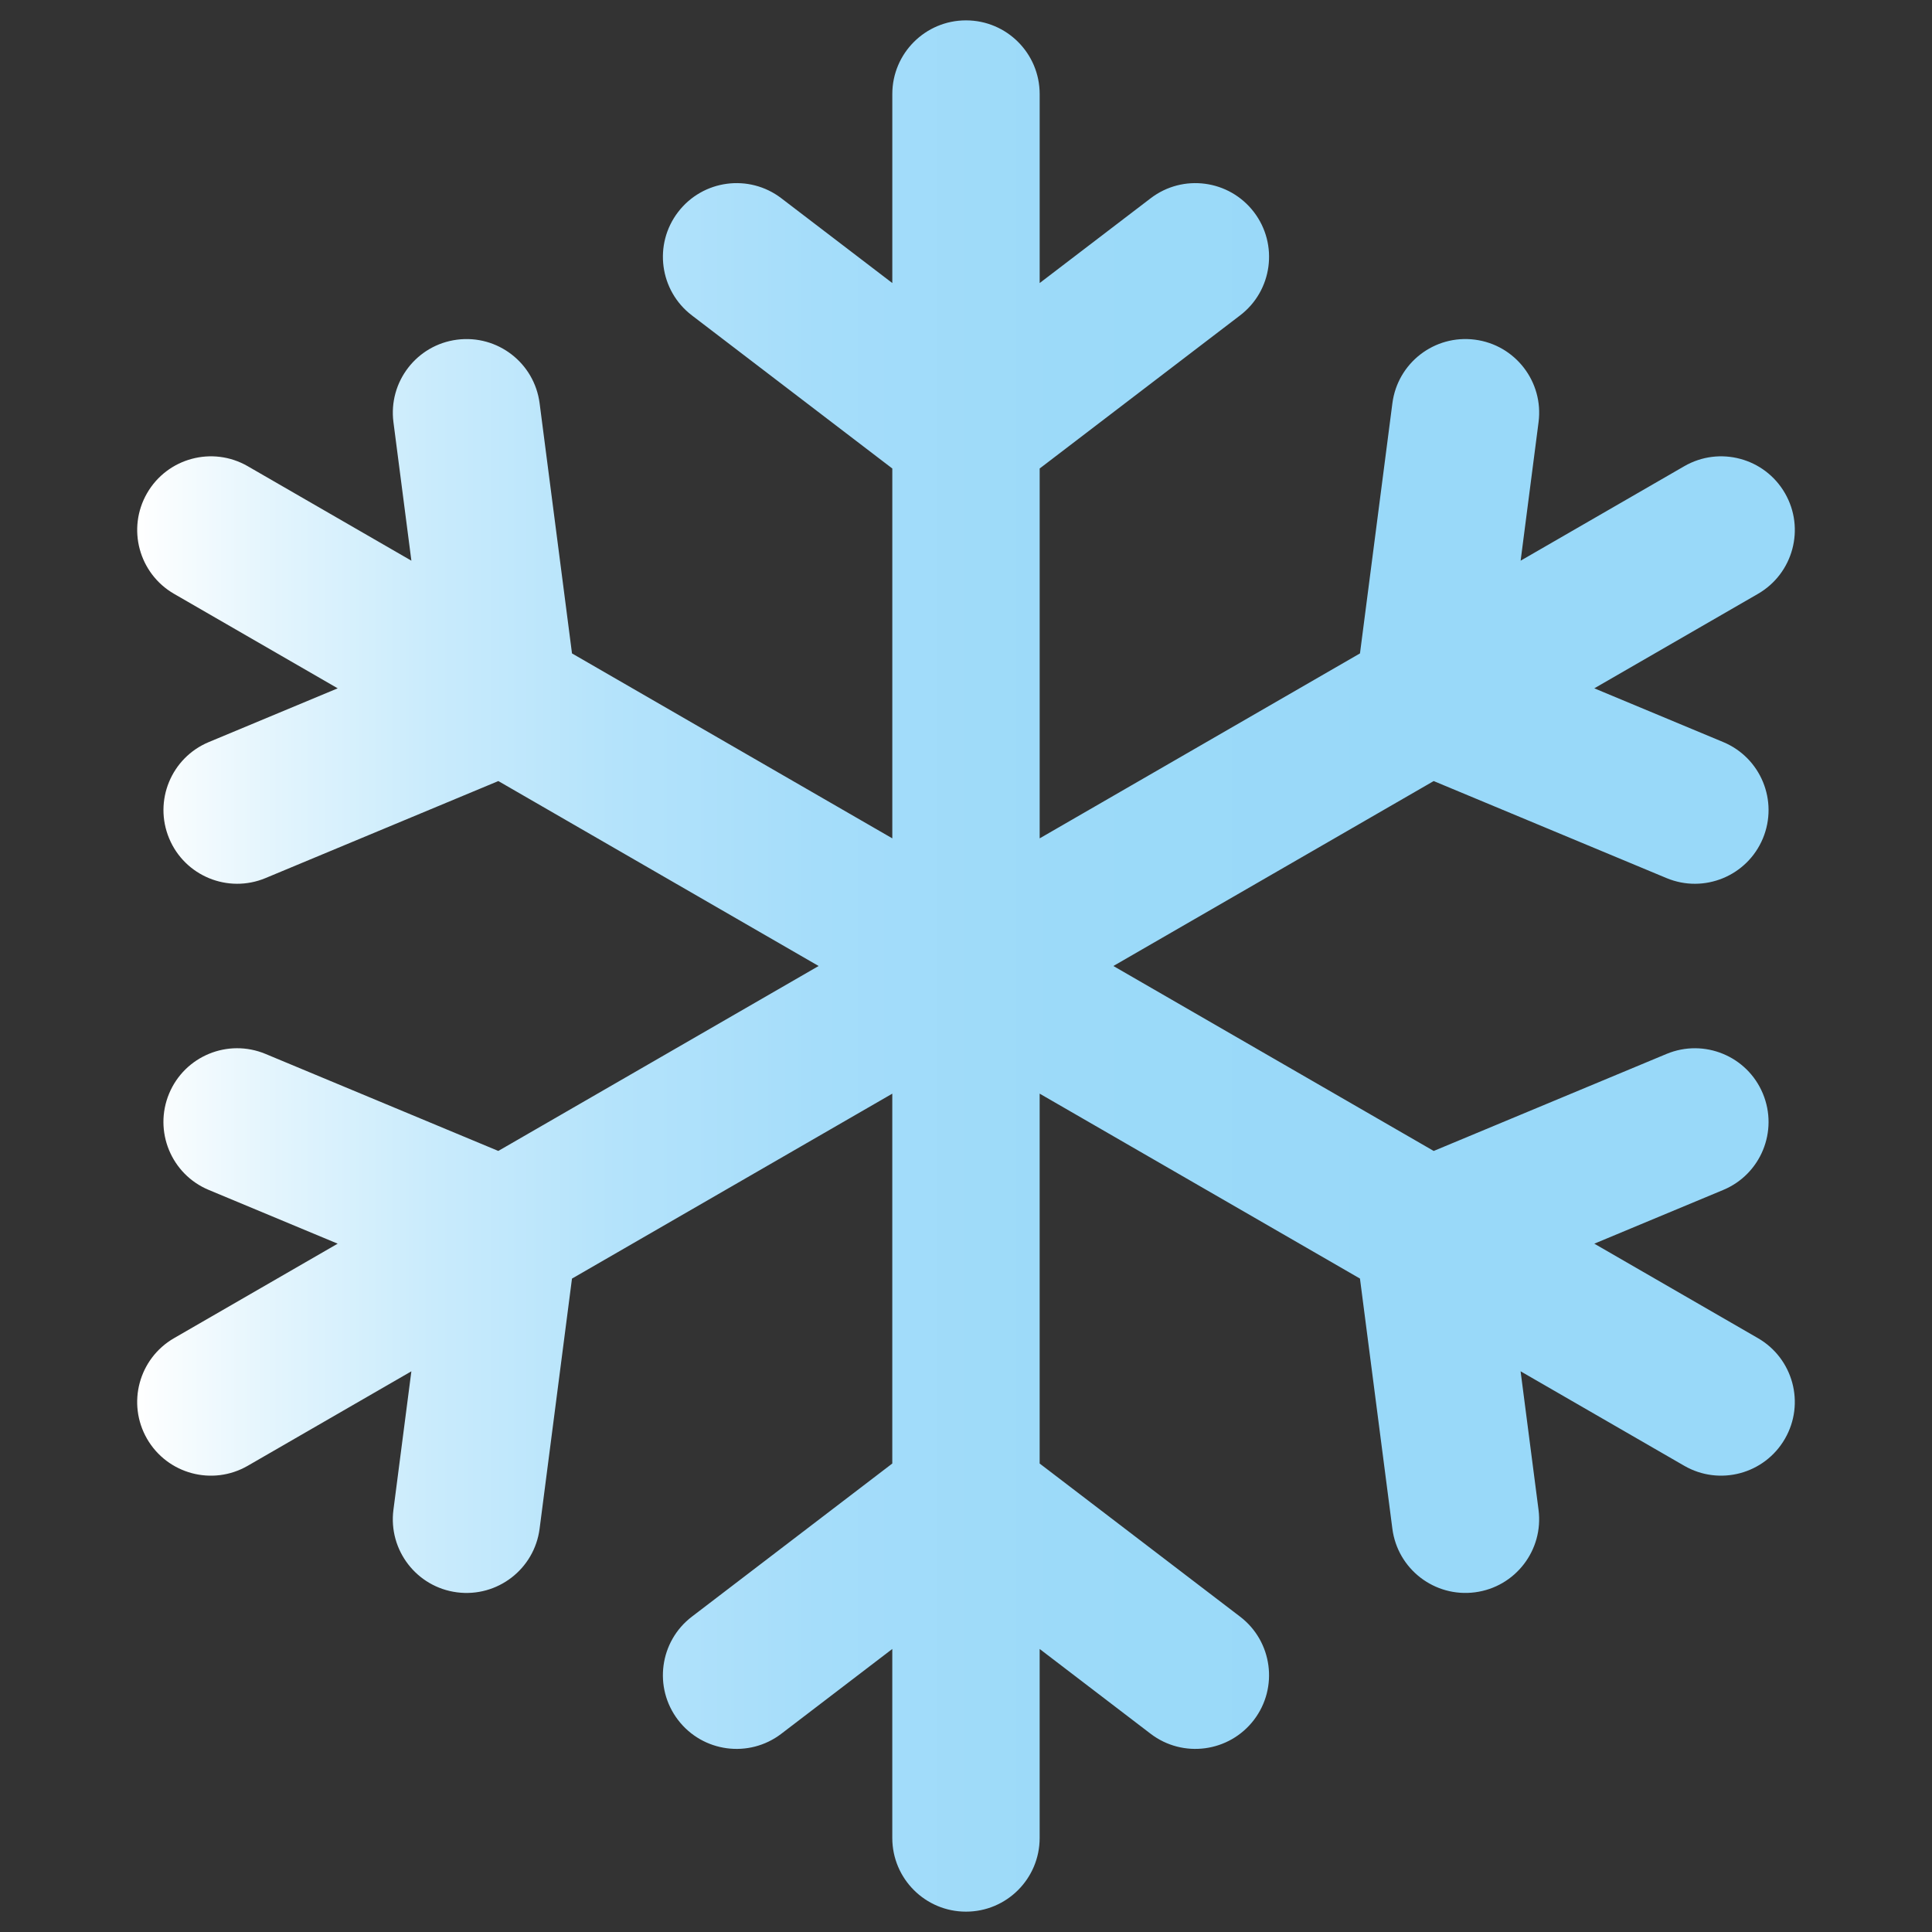 <svg width="105" height="105" viewBox="0 0 105 105" fill="none" xmlns="http://www.w3.org/2000/svg">
    <rect x="0" y="0" width="105" height="105" fill="#333333" stroke="none"/>
    <path
        d="M95.541 72.726L86.647 67.591L93.652 64.672C95.695 63.822 96.659 61.477 95.808 59.435C94.959 57.393 92.614 56.429 90.572 57.279L77.919 62.552L60.509 52.5L77.918 42.449L90.572 47.722C92.609 48.572 94.957 47.611 95.809 45.566C96.659 43.524 95.694 41.179 93.652 40.329L86.647 37.409L95.542 32.274C97.457 31.168 98.114 28.718 97.008 26.803C95.901 24.887 93.452 24.232 91.537 25.337L82.643 30.472L83.617 22.945C83.902 20.752 82.353 18.744 80.159 18.46C77.959 18.176 75.958 19.724 75.673 21.917L73.912 35.511L56.504 45.563V25.462L67.397 17.14C69.155 15.798 69.491 13.284 68.149 11.527C66.805 9.769 64.292 9.432 62.535 10.776L56.504 15.383V5.112C56.504 2.9 54.712 1.107 52.5 1.107C50.288 1.107 48.495 2.9 48.495 5.112V15.383L42.464 10.775C40.708 9.433 38.193 9.768 36.85 11.527C35.507 13.284 35.844 15.798 37.602 17.14L48.495 25.462V45.563L31.087 35.512L29.327 21.918C29.043 19.724 27.039 18.178 24.84 18.461C22.647 18.744 21.099 20.753 21.383 22.946L22.358 30.472L13.464 25.337C11.549 24.232 9.099 24.887 7.993 26.803C6.888 28.718 7.544 31.168 9.46 32.274L18.354 37.409L11.35 40.329C9.307 41.179 8.342 43.524 9.193 45.566C10.046 47.615 12.397 48.57 14.43 47.722L27.084 42.449L44.491 52.5L27.082 62.551L14.429 57.278C12.385 56.428 10.042 57.392 9.191 59.434C8.341 61.476 9.305 63.821 11.347 64.671L18.352 67.591L9.459 72.726C7.543 73.832 6.887 76.281 7.992 78.197C9.101 80.115 11.549 80.767 13.463 79.663L22.357 74.528L21.382 82.055C21.098 84.248 22.646 86.257 24.839 86.54C27.026 86.823 29.04 85.283 29.326 83.083L31.086 69.489L48.494 59.438V79.539L37.602 87.862C35.843 89.204 35.507 91.718 36.849 93.475C38.192 95.233 40.706 95.569 42.463 94.226L48.494 89.618V99.889C48.494 102.101 50.287 103.894 52.499 103.894C54.711 103.894 56.503 102.101 56.503 99.889V89.618L62.533 94.226C64.291 95.569 66.804 95.232 68.148 93.475C69.49 91.718 69.154 89.204 67.397 87.862L56.503 79.539V59.437L73.911 69.487L75.672 83.082C75.957 85.281 77.969 86.823 80.159 86.539C82.352 86.256 83.9 84.247 83.616 82.054L82.641 74.527L91.535 79.662C93.452 80.768 95.9 80.112 97.006 78.196C98.114 76.281 97.456 73.832 95.541 72.726Z"
        fill="url(#paint0_linear_1_4155)" />
    <defs>
        <linearGradient id="paint0_linear_1_4155" x1="7.455" y1="52.5" x2="97.544" y2="52.5"
            gradientUnits="userSpaceOnUse">
            <stop stop-color="white" />
            <stop offset="0.078" stop-color="#E4F5FD" />
            <stop offset="0.179" stop-color="#C9EBFC" />
            <stop offset="0.289" stop-color="#B4E3FB" />
            <stop offset="0.411" stop-color="#A5DDFA" />
            <stop offset="0.554" stop-color="#9CDAF9" />
            <stop offset="0.767" stop-color="#99D9F9" />
        </linearGradient>
    </defs>
</svg>